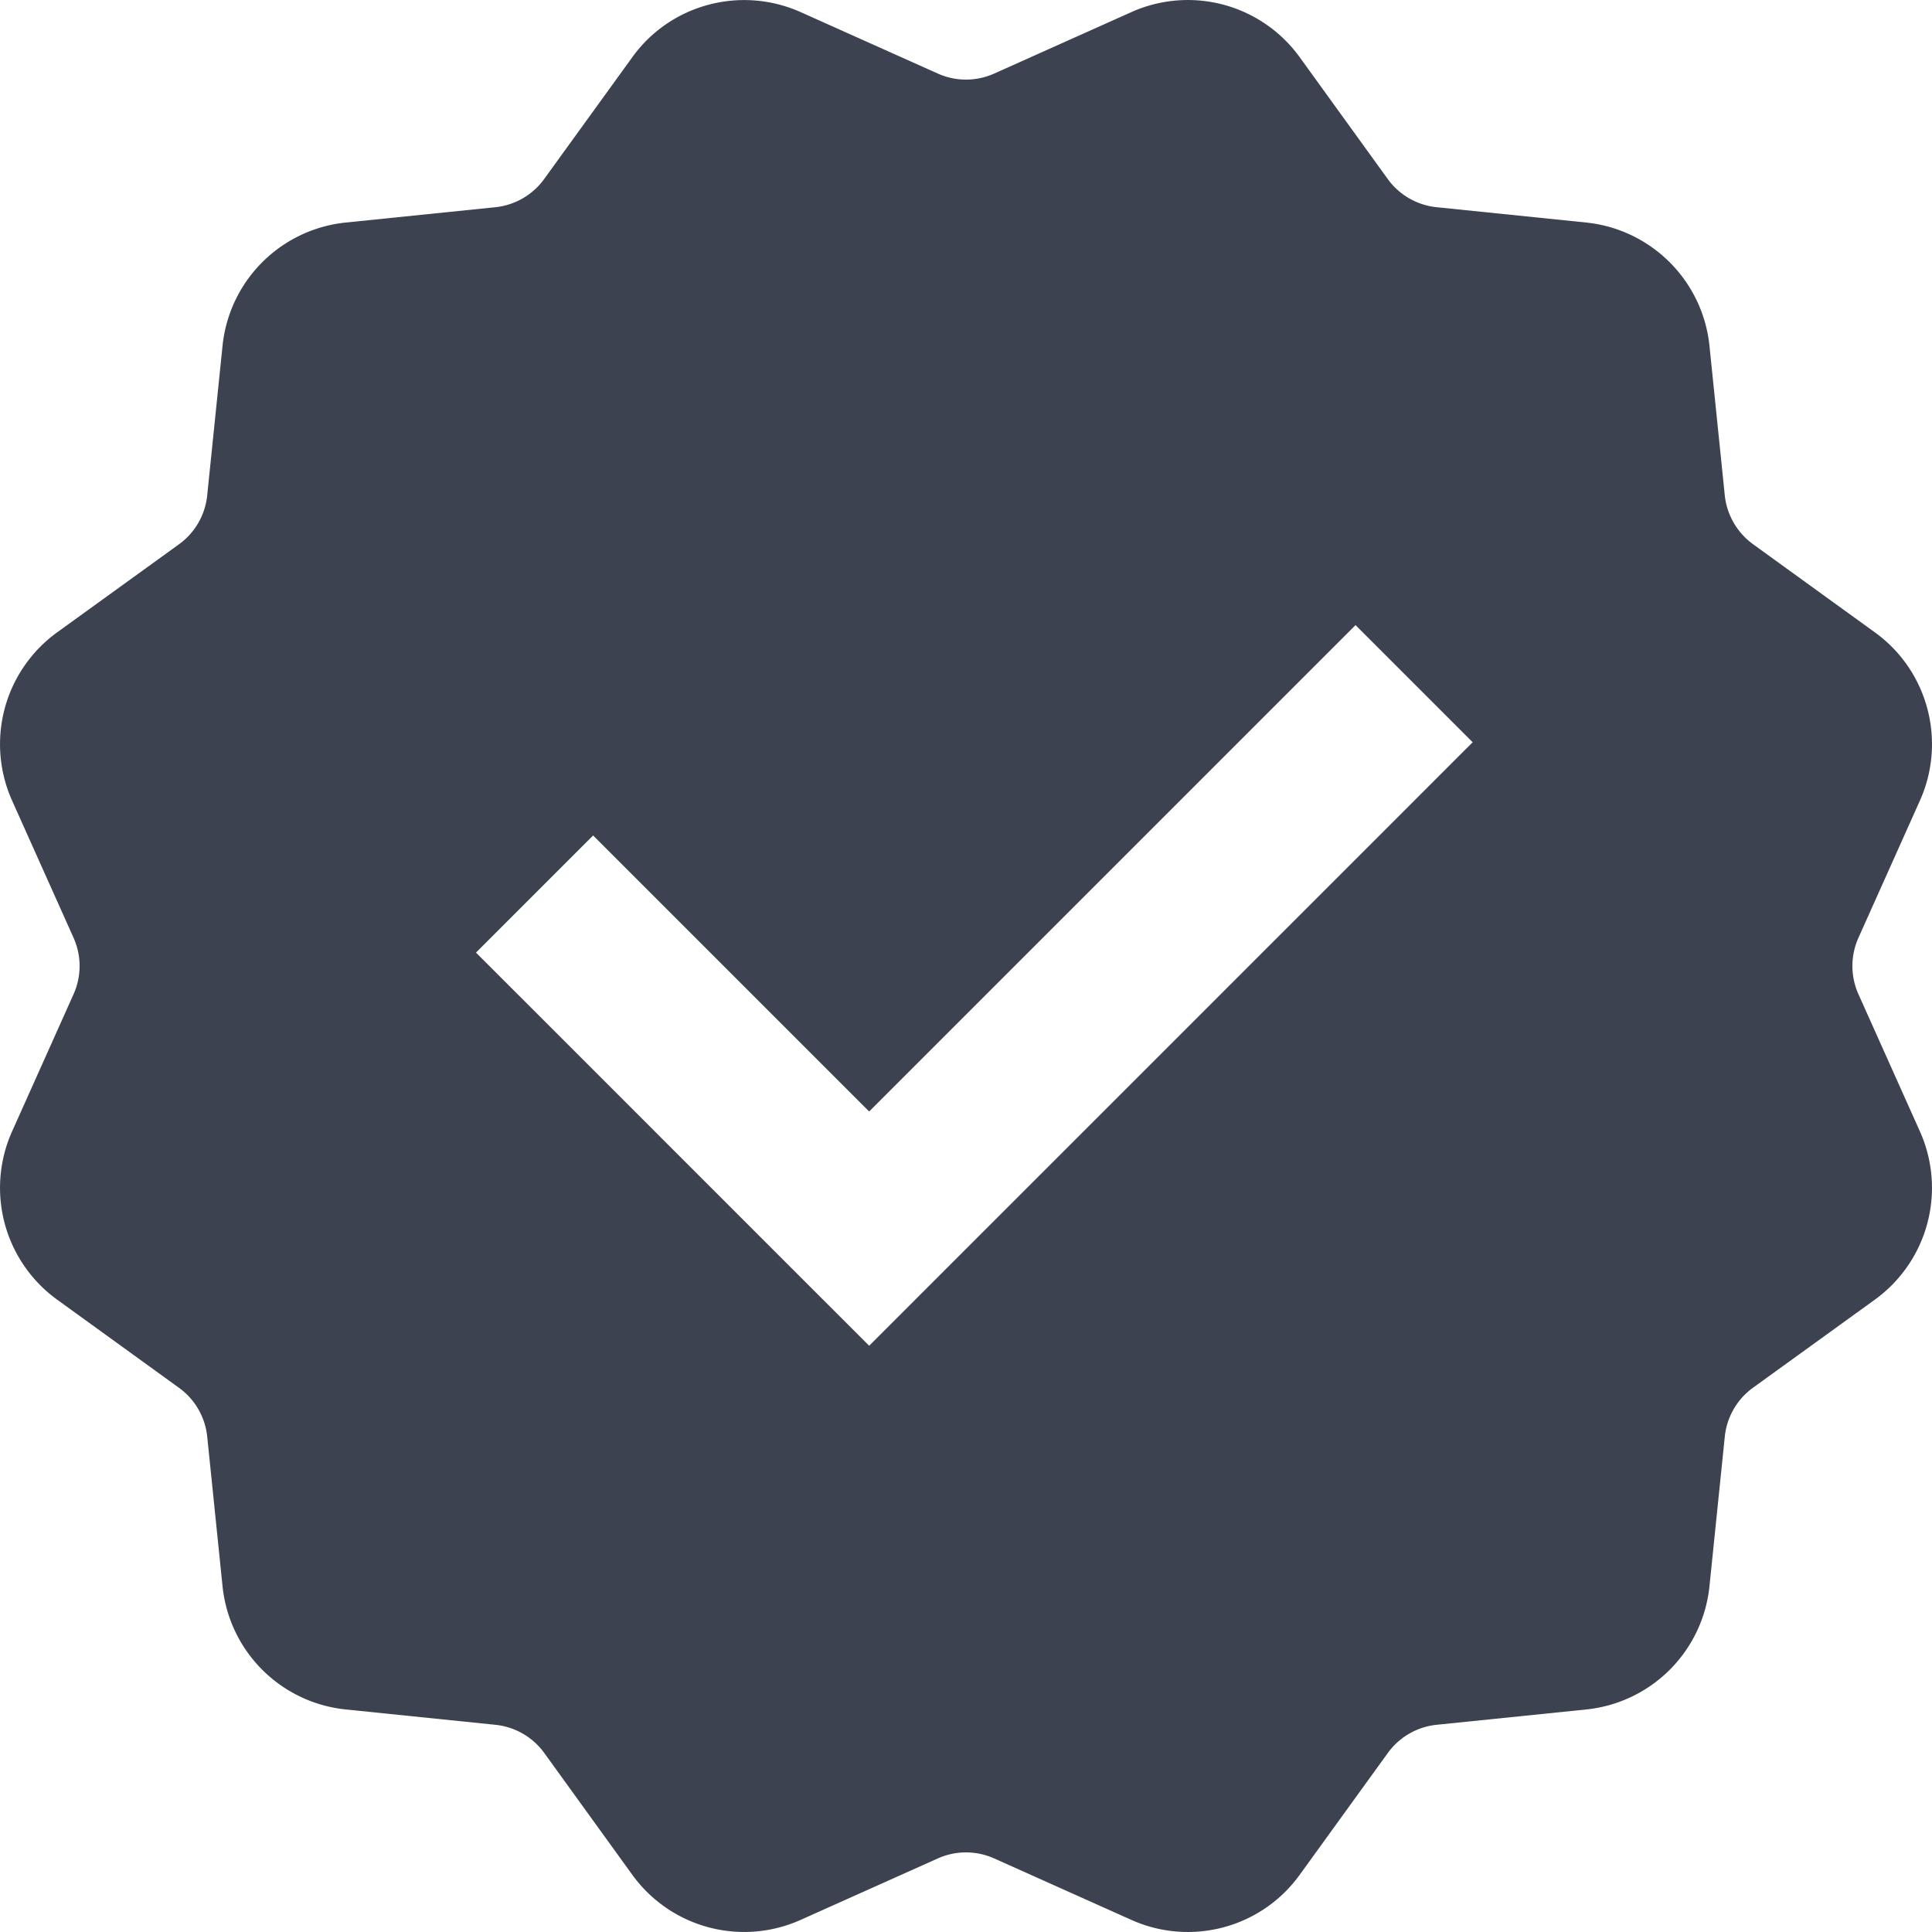<svg xmlns="http://www.w3.org/2000/svg" width="16" height="16" viewBox="0 0 16 16">
    <path fill="#282E3D" fill-rule="nonzero" d="M7.766 15.391L6.63 15.9a1.143 1.143 0 0 1-1.393-.373l-.73-1.01a.571.571 0 0 0-.405-.233l-1.239-.127a1.143 1.143 0 0 1-1.02-1.02l-.127-1.24a.571.571 0 0 0-.234-.404l-1.009-.73A1.143 1.143 0 0 1 .1 9.37l.509-1.136a.571.571 0 0 0 0-.468L.1 6.63a1.143 1.143 0 0 1 .373-1.393l1.01-.73a.571.571 0 0 0 .233-.405l.127-1.239a1.143 1.143 0 0 1 1.02-1.02l1.24-.127a.571.571 0 0 0 .404-.234l.73-1.009C5.554.034 6.136-.12 6.63.1l1.136.509a.571.571 0 0 0 .468 0L9.37.1a1.143 1.143 0 0 1 1.393.373l.73 1.01a.571.571 0 0 0 .405.233l1.239.127c.538.056.964.482 1.02 1.02l.127 1.24c.017.161.102.308.234.404l1.009.73c.439.317.594.899.373 1.393l-.509 1.136a.571.571 0 0 0 0 .468L15.9 9.37a1.143 1.143 0 0 1-.373 1.393l-1.01.73a.571.571 0 0 0-.233.405l-.127 1.239a1.143 1.143 0 0 1-1.02 1.02l-1.24.127a.571.571 0 0 0-.404.234l-.73 1.009c-.317.439-.899.594-1.393.373l-1.136-.509a.571.571 0 0 0-.468 0zM4.912 6.919l-.97.97 3.256 3.256 4.998-4.998-.97-.97-4.028 4.028-2.286-2.286z" opacity=".9"/>
</svg>
